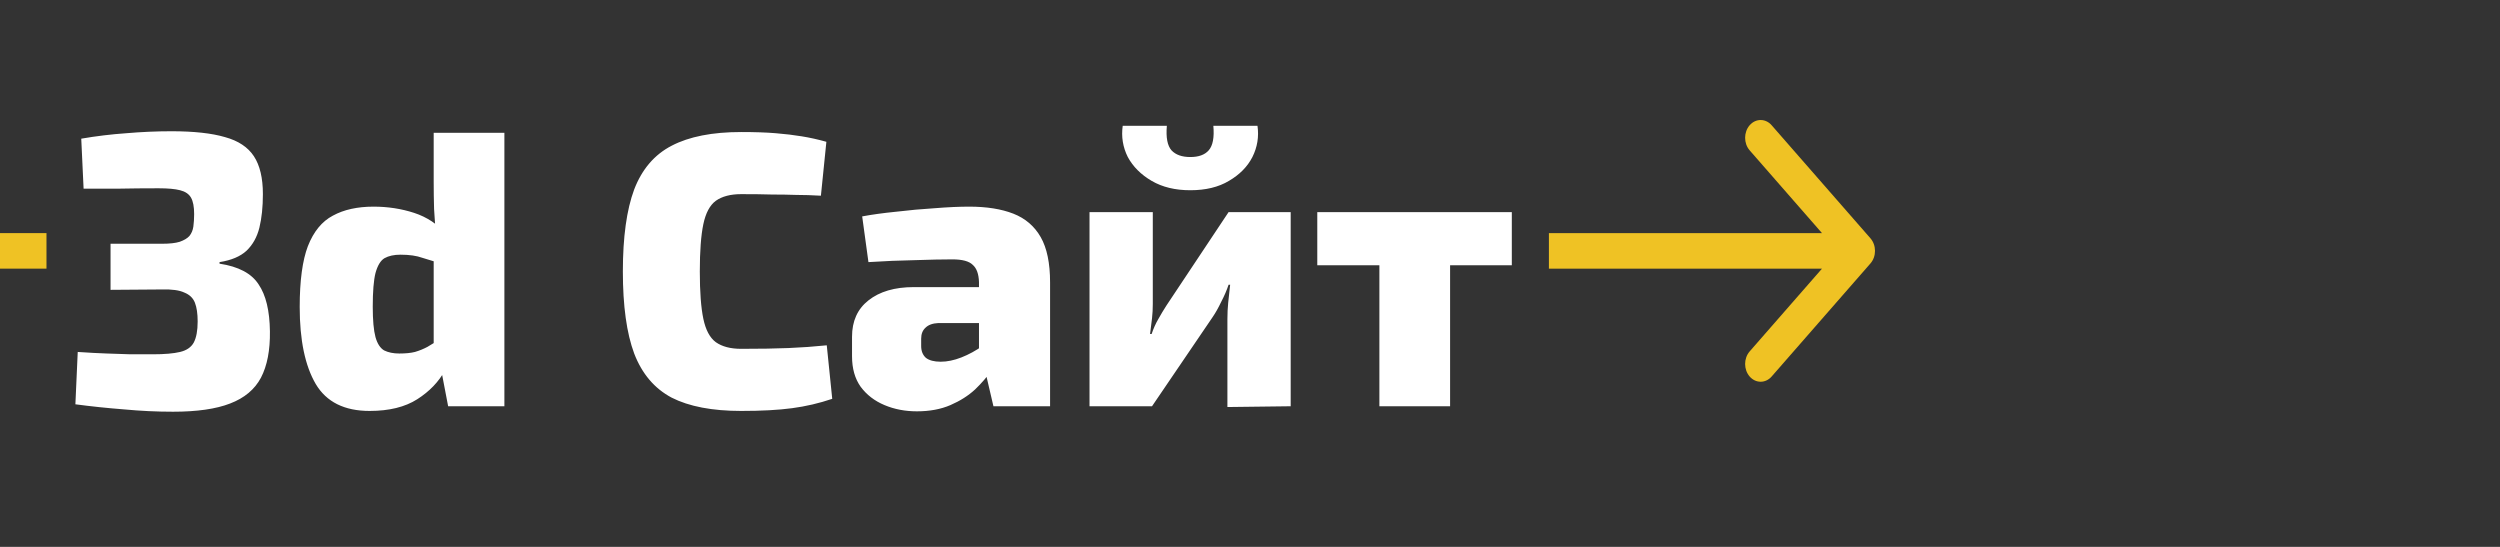 <svg width="160" height="35" viewBox="0 0 160 35" fill="none" xmlns="http://www.w3.org/2000/svg">
<rect x="0" y="0" width="160" height="35" fill="#333333" stroke="none"/>
<g clip-path="url(#clip0_4_2)">
<path fill-rule="evenodd" clip-rule="evenodd" d="M113.384 8.014L119.709 15.252C120.097 15.696 120.097 16.416 119.709 16.86L113.384 24.098C112.996 24.542 112.367 24.542 111.979 24.098C111.591 23.654 111.591 22.934 111.979 22.49L116.607 17.194H99.13V14.919H116.607L111.979 9.623C111.591 9.179 111.591 8.459 111.979 8.014C112.367 7.57 112.996 7.57 113.384 8.014Z" fill="#EFC224"/>
<path d="M2.975 14.919H-1V17.193H2.975V14.919Z" fill="#EFC224"/>
<path d="M10.975 8.4C12.408 8.4 13.55 8.525 14.4 8.775C15.25 9.008 15.867 9.417 16.25 10C16.633 10.583 16.825 11.392 16.825 12.425C16.825 13.242 16.75 13.958 16.6 14.575C16.45 15.175 16.175 15.667 15.775 16.05C15.375 16.417 14.8 16.658 14.05 16.775V16.875C15.267 17.058 16.1 17.5 16.55 18.2C17.017 18.883 17.258 19.883 17.275 21.2C17.292 22.417 17.1 23.408 16.7 24.175C16.3 24.925 15.642 25.475 14.725 25.825C13.825 26.175 12.608 26.35 11.075 26.35C10.042 26.35 8.992 26.3 7.925 26.2C6.858 26.117 5.825 26.008 4.825 25.875L4.975 22.525C5.708 22.575 6.333 22.608 6.85 22.625C7.383 22.642 7.883 22.658 8.35 22.675C8.817 22.675 9.292 22.675 9.775 22.675C10.525 22.675 11.108 22.625 11.525 22.525C11.942 22.425 12.233 22.225 12.4 21.925C12.567 21.608 12.65 21.158 12.65 20.575C12.65 20.075 12.592 19.675 12.475 19.375C12.358 19.075 12.133 18.858 11.8 18.725C11.483 18.575 11.008 18.508 10.375 18.525L7.075 18.55V15.6H10.375C10.858 15.6 11.233 15.558 11.5 15.475C11.783 15.375 11.992 15.25 12.125 15.1C12.258 14.933 12.342 14.733 12.375 14.5C12.408 14.25 12.425 13.983 12.425 13.7C12.425 13.233 12.358 12.883 12.225 12.65C12.092 12.417 11.858 12.258 11.525 12.175C11.208 12.092 10.75 12.05 10.15 12.05C9.25 12.05 8.383 12.058 7.55 12.075C6.717 12.075 5.983 12.075 5.35 12.075L5.2 8.875C6.167 8.708 7.133 8.592 8.1 8.525C9.067 8.442 10.025 8.4 10.975 8.4ZM23.906 13.225C24.823 13.225 25.689 13.358 26.506 13.625C27.323 13.892 28.014 14.35 28.581 15L28.256 16.875C27.823 16.742 27.414 16.617 27.031 16.5C26.664 16.367 26.198 16.3 25.631 16.3C25.214 16.3 24.873 16.375 24.606 16.525C24.356 16.675 24.164 16.992 24.031 17.475C23.914 17.942 23.856 18.658 23.856 19.625C23.856 20.492 23.914 21.142 24.031 21.575C24.148 21.992 24.331 22.275 24.581 22.425C24.848 22.558 25.173 22.625 25.556 22.625C25.956 22.625 26.289 22.592 26.556 22.525C26.839 22.442 27.106 22.333 27.356 22.2C27.606 22.05 27.881 21.883 28.181 21.7L28.481 23.7C28.081 24.433 27.489 25.05 26.706 25.55C25.923 26.05 24.906 26.3 23.656 26.3C22.039 26.3 20.889 25.725 20.206 24.575C19.523 23.408 19.181 21.767 19.181 19.65C19.181 17.967 19.356 16.667 19.706 15.75C20.073 14.817 20.606 14.167 21.306 13.8C22.006 13.417 22.873 13.225 23.906 13.225ZM32.281 8.5V26H28.681L28.231 23.65L27.756 23.325V15.35L27.906 15.025C27.856 14.508 27.814 13.958 27.781 13.375C27.764 12.792 27.756 12.217 27.756 11.65V8.5H32.281ZM47.438 8.45C48.304 8.45 49.038 8.475 49.638 8.525C50.254 8.575 50.813 8.642 51.313 8.725C51.829 8.808 52.354 8.925 52.888 9.075L52.538 12.525C51.971 12.492 51.446 12.475 50.963 12.475C50.479 12.458 49.963 12.45 49.413 12.45C48.863 12.433 48.204 12.425 47.438 12.425C46.754 12.425 46.213 12.567 45.813 12.85C45.429 13.133 45.163 13.633 45.013 14.35C44.863 15.067 44.788 16.075 44.788 17.375C44.788 18.675 44.863 19.683 45.013 20.4C45.163 21.117 45.429 21.617 45.813 21.9C46.213 22.183 46.754 22.325 47.438 22.325C48.654 22.325 49.663 22.308 50.463 22.275C51.279 22.242 52.096 22.183 52.913 22.1L53.263 25.525C52.429 25.808 51.571 26.008 50.688 26.125C49.821 26.242 48.738 26.3 47.438 26.3C45.588 26.3 44.104 26.017 42.988 25.45C41.888 24.867 41.088 23.925 40.588 22.625C40.104 21.325 39.863 19.575 39.863 17.375C39.863 15.175 40.104 13.425 40.588 12.125C41.088 10.825 41.888 9.892 42.988 9.325C44.104 8.742 45.588 8.45 47.438 8.45ZM62.03 13.225C63.146 13.225 64.088 13.375 64.855 13.675C65.621 13.975 66.205 14.475 66.605 15.175C67.005 15.875 67.205 16.842 67.205 18.075V26H63.58L62.955 23.325L62.655 22.875V18.05C62.638 17.533 62.505 17.167 62.255 16.95C62.021 16.717 61.588 16.6 60.955 16.6C60.305 16.6 59.505 16.617 58.555 16.65C57.605 16.667 56.613 16.708 55.58 16.775L55.18 13.85C55.796 13.733 56.521 13.633 57.355 13.55C58.188 13.45 59.013 13.375 59.83 13.325C60.663 13.258 61.396 13.225 62.03 13.225ZM65.405 18.375L65.38 20.675H60.055C59.688 20.692 59.413 20.792 59.23 20.975C59.046 21.142 58.955 21.375 58.955 21.675V22.15C58.955 22.467 59.055 22.717 59.255 22.9C59.471 23.067 59.788 23.15 60.205 23.15C60.621 23.15 61.063 23.058 61.53 22.875C61.996 22.692 62.455 22.442 62.905 22.125C63.355 21.808 63.746 21.467 64.08 21.1V22.7C63.946 22.967 63.738 23.3 63.455 23.7C63.188 24.1 62.838 24.508 62.405 24.925C61.971 25.325 61.446 25.658 60.83 25.925C60.213 26.192 59.496 26.325 58.68 26.325C57.93 26.325 57.238 26.192 56.605 25.925C55.971 25.658 55.463 25.267 55.08 24.75C54.713 24.233 54.53 23.583 54.53 22.8V21.55C54.53 20.55 54.88 19.775 55.58 19.225C56.296 18.658 57.263 18.375 58.48 18.375H65.405ZM82.604 13.575V26L78.554 26.05V20.425C78.554 20.058 78.571 19.708 78.604 19.375C78.638 19.025 78.679 18.642 78.729 18.225H78.629C78.513 18.575 78.354 18.942 78.154 19.325C77.971 19.708 77.788 20.033 77.604 20.3L73.729 26H69.729V13.575H73.779V19.45C73.779 19.767 73.763 20.075 73.729 20.375C73.696 20.675 73.654 21.008 73.604 21.375H73.704C73.821 21.025 73.963 20.708 74.129 20.425C74.296 20.125 74.471 19.833 74.654 19.55L78.629 13.575H82.604ZM77.654 8.05H80.479C80.579 8.75 80.471 9.417 80.154 10.05C79.838 10.667 79.338 11.175 78.654 11.575C77.988 11.975 77.163 12.175 76.179 12.175C75.213 12.175 74.388 11.975 73.704 11.575C73.021 11.175 72.513 10.667 72.179 10.05C71.863 9.417 71.754 8.75 71.854 8.05H74.679C74.613 8.8 74.713 9.325 74.979 9.625C75.246 9.908 75.646 10.05 76.179 10.05C76.713 10.05 77.104 9.908 77.354 9.625C77.621 9.325 77.721 8.8 77.654 8.05ZM92.806 13.575V26H88.281V13.575H92.806ZM96.756 13.575V16.975H84.306V13.575H96.756Z" fill="white"/>
</g>
<defs>
<clipPath id="clip0_4_2">
<rect width="160" height="35" fill="white"/>
</clipPath>
</defs>
</svg>
